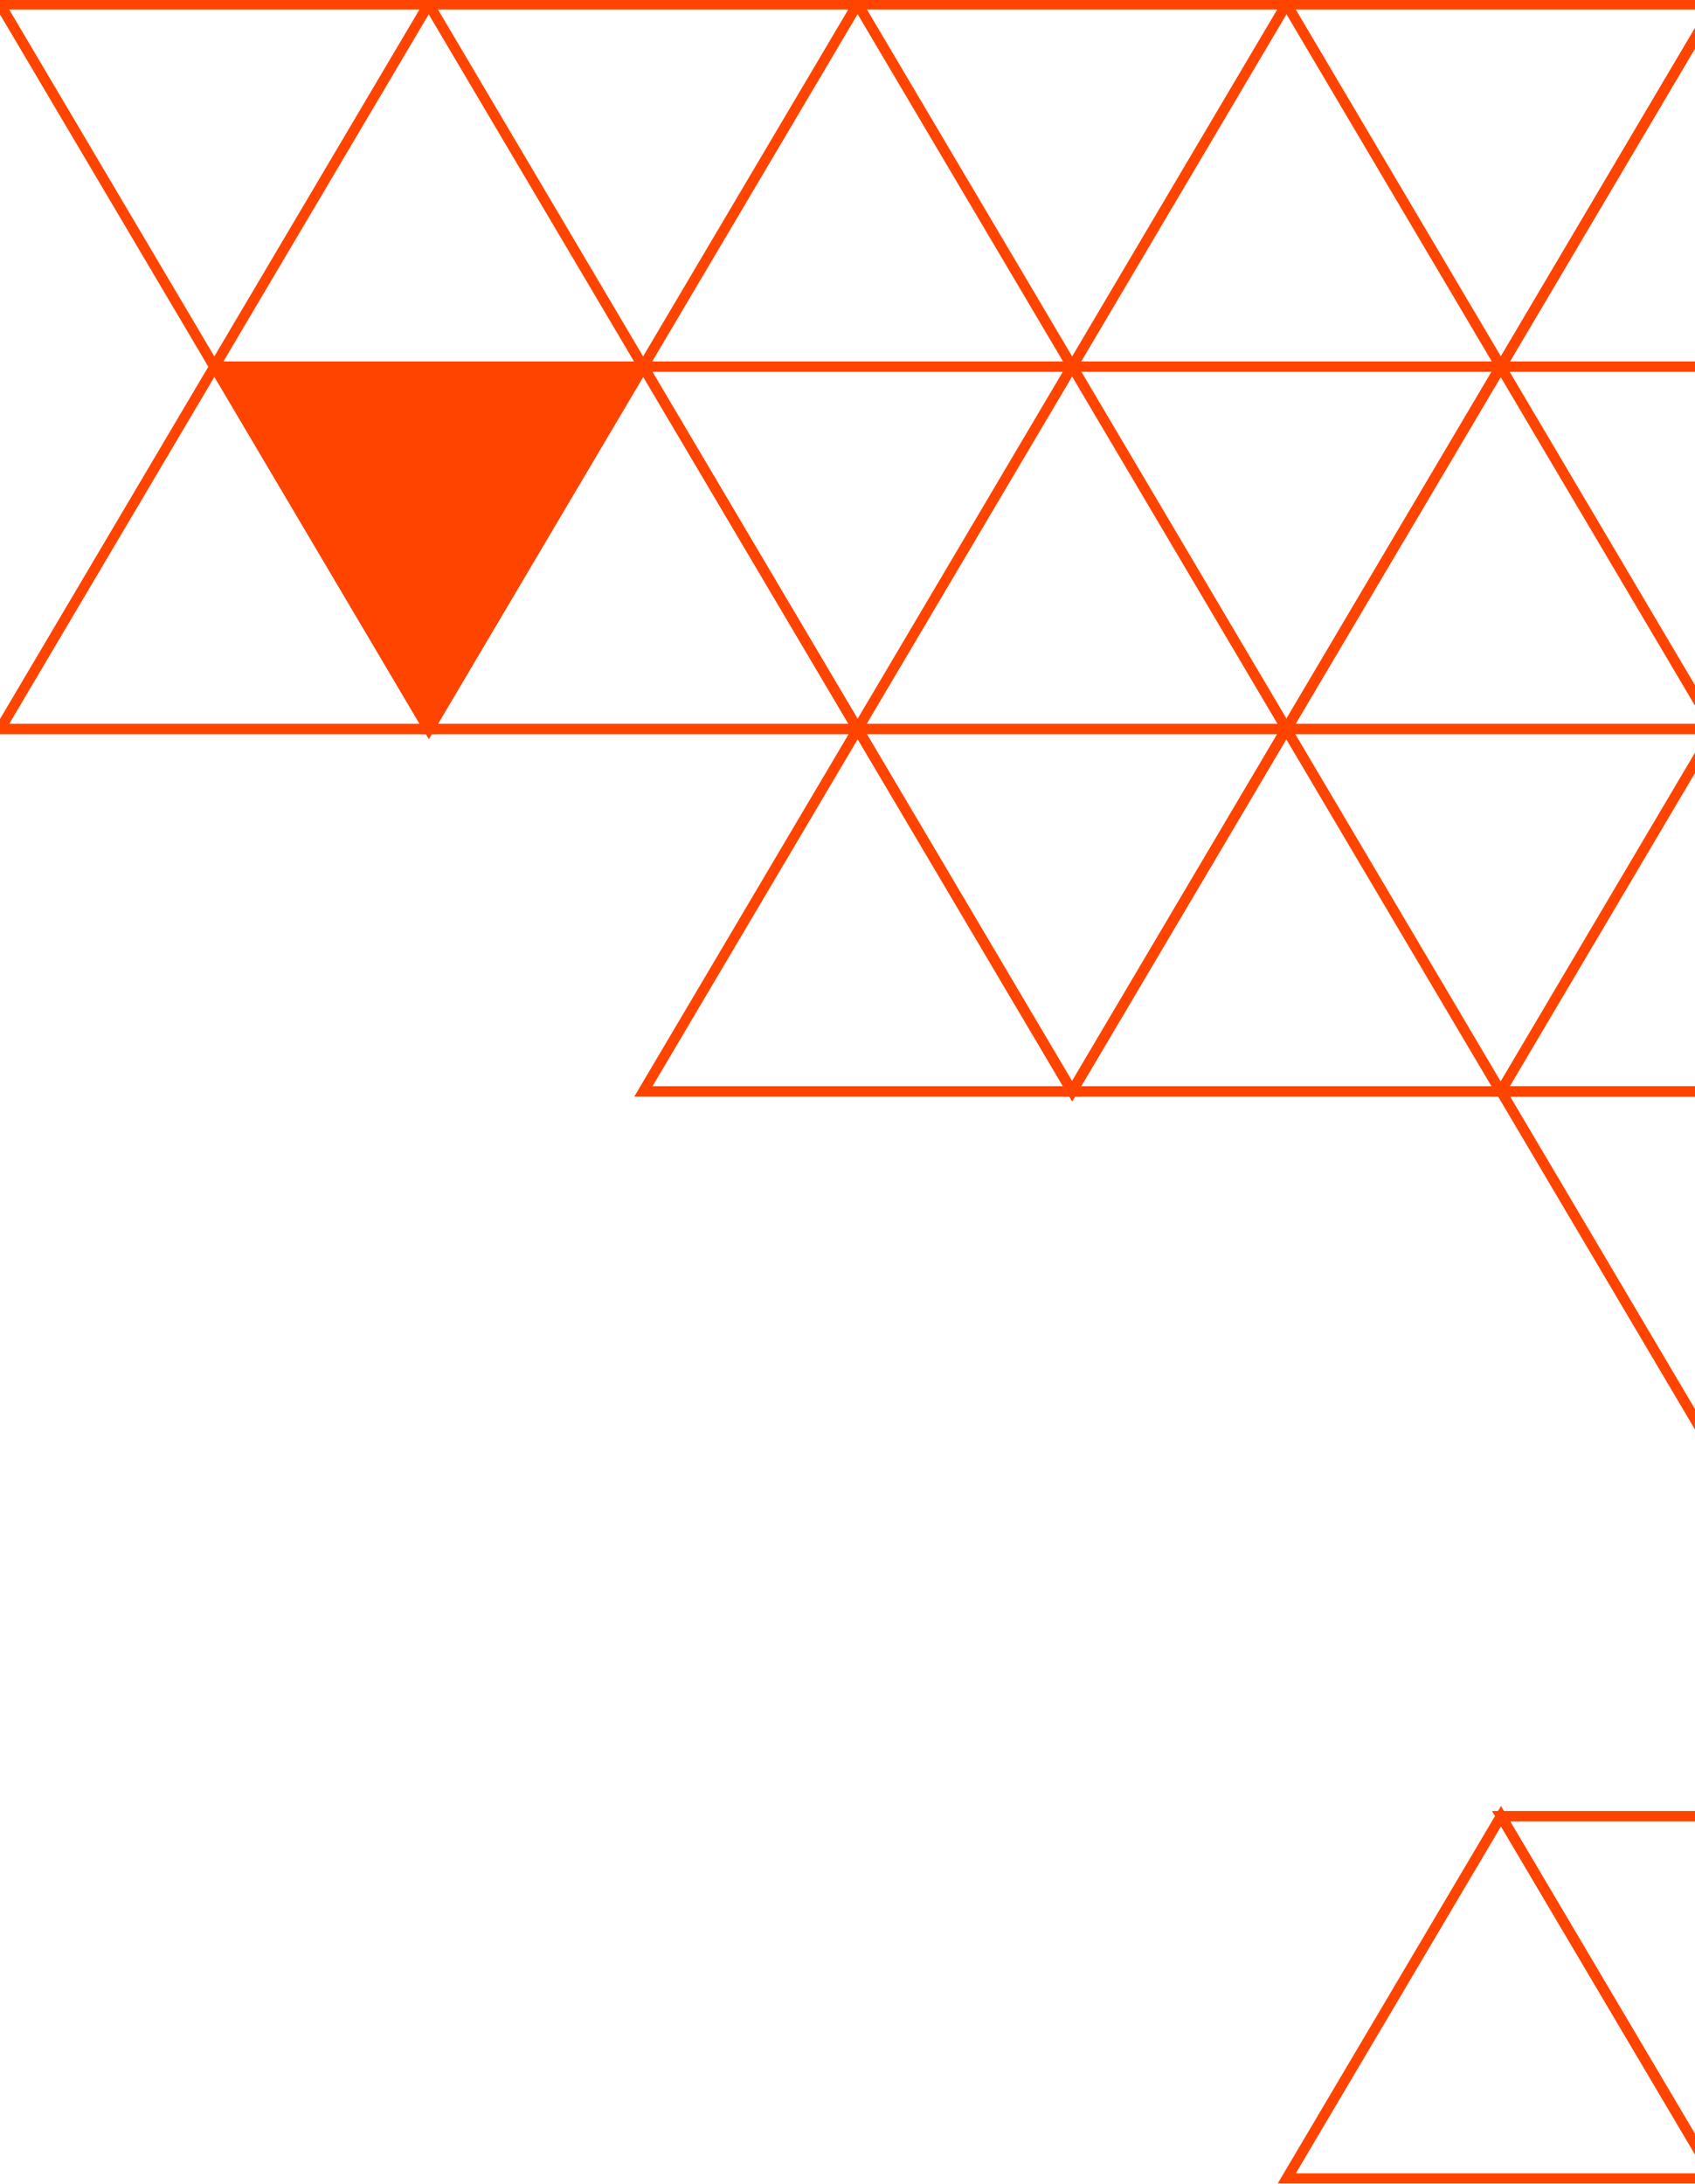 <svg xmlns="http://www.w3.org/2000/svg" xmlns:xlink="http://www.w3.org/1999/xlink" width="163" height="210" viewBox="0 0 163 210">
  <defs>
    <clipPath id="clip-path">
      <rect id="Rectangle_5688" data-name="Rectangle 5688" width="163" height="210" transform="translate(71 25.746)" fill="#fff" stroke="#707070" stroke-width="1"/>
    </clipPath>
    <clipPath id="clip-path-2">
      <rect id="Rectangle_5681" data-name="Rectangle 5681" width="207.019" height="210.007" fill="none" stroke="rgba(0,0,0,0)" stroke-width="1"/>
    </clipPath>
  </defs>
  <g id="Mask_Group_4535" data-name="Mask Group 4535" transform="translate(-71 -25.746)" clip-path="url(#clip-path)">
    <g id="Group_6650" data-name="Group 6650" transform="translate(70.589 25.689)">
      <g id="Group_6637" data-name="Group 6637">
        <g id="Group_6636" data-name="Group 6636" clip-path="url(#clip-path-2)">
          <path id="Path_12622" data-name="Path 12622" d="M194.8,410.846,174.188,376H215.4Z" transform="translate(-91.286 -375.535)" fill="none" stroke="#f40" stroke-width="1"/>
        </g>
      </g>
      <path id="Path_12623" data-name="Path 12623" d="M194.8,260.846,174.188,226H215.4Z" transform="translate(-91.286 -155.843)" fill="none" stroke="#f40" stroke-width="1"/>
      <g id="Group_6639" data-name="Group 6639">
        <g id="Group_6638" data-name="Group 6638" clip-path="url(#clip-path-2)">
          <path id="Path_12624" data-name="Path 12624" d="M281.438,410.846,260.829,376h41.217Z" transform="translate(-136.692 -375.535)" fill="none" stroke="#f40" stroke-width="1"/>
          <path id="Path_12625" data-name="Path 12625" d="M108.116,410.846,87.508,376h41.217Z" transform="translate(-45.86 -375.535)" fill="none" stroke="#f40" stroke-width="1"/>
        </g>
      </g>
      <path id="Path_12626" data-name="Path 12626" d="M238.136,335.846,217.528,301h41.217Z" transform="translate(-113.999 -265.689)" fill="none" stroke="#f40" stroke-width="1"/>
      <path id="Path_12627" data-name="Path 12627" d="M151.456,335.846,130.848,301h41.217Z" transform="translate(-68.573 -265.689)" fill="none" stroke="#f40" stroke-width="1"/>
      <path id="Path_12628" data-name="Path 12628" d="M151.476,226l20.608,34.846H130.867Z" transform="translate(-68.583 -155.843)" fill="none" stroke="#f40" stroke-width="1"/>
      <path id="Path_12629" data-name="Path 12629" d="M108.136,301l20.608,34.846H87.527Z" transform="translate(-45.87 -265.689)" fill="none" stroke="#f40" stroke-width="1"/>
      <g id="Group_6641" data-name="Group 6641">
        <g id="Group_6640" data-name="Group 6640" clip-path="url(#clip-path-2)">
          <path id="Path_12630" data-name="Path 12630" d="M21.475,410.846.866,376H42.083Z" transform="translate(-0.454 -375.535)" fill="none" stroke="#f40" stroke-width="1"/>
        </g>
      </g>
      <path id="Path_12631" data-name="Path 12631" d="M64.815,335.846,44.206,301H85.423Z" transform="translate(-23.167 -265.689)" fill="#f40" stroke="rgba(0,0,0,0)" stroke-width="1"/>
      <path id="Path_12632" data-name="Path 12632" d="M64.815,335.846,44.206,301H85.423Z" transform="translate(-23.167 -265.689)" fill="none" stroke="#f40" stroke-width="1"/>
      <g id="Group_6643" data-name="Group 6643">
        <g id="Group_6642" data-name="Group 6642" clip-path="url(#clip-path-2)">
          <path id="Path_12633" data-name="Path 12633" d="M21.494,301,42.1,335.846H.886Z" transform="translate(-0.464 -265.689)" fill="none" stroke="#f40" stroke-width="1"/>
        </g>
      </g>
      <path id="Path_12634" data-name="Path 12634" d="M324.7,226l20.608,34.846H304.1Z" transform="translate(-159.367 -155.843)" fill="none" stroke="#f40" stroke-width="1"/>
      <g id="Group_6645" data-name="Group 6645">
        <g id="Group_6644" data-name="Group 6644" clip-path="url(#clip-path-2)">
          <path id="Path_12635" data-name="Path 12635" d="M324.7,376l20.608,34.846H304.1Z" transform="translate(-159.367 -375.535)" fill="none" stroke="#f40" stroke-width="1"/>
        </g>
      </g>
      <path id="Path_12636" data-name="Path 12636" d="M238.063,226l20.608,34.846H217.455Z" transform="translate(-113.961 -155.843)" fill="none" stroke="#f40" stroke-width="1"/>
      <path id="Path_12637" data-name="Path 12637" d="M281.365,301l20.608,34.846H260.756Z" transform="translate(-136.653 -265.689)" fill="none" stroke="#f40" stroke-width="1"/>
      <g id="Group_6647" data-name="Group 6647">
        <g id="Group_6646" data-name="Group 6646" clip-path="url(#clip-path-2)">
          <path id="Path_12638" data-name="Path 12638" d="M368.045,301l20.608,34.846H347.436Z" transform="translate(-182.079 -265.689)" fill="none" stroke="#f40" stroke-width="1"/>
        </g>
      </g>
      <path id="Path_12639" data-name="Path 12639" d="M324.773,185.846,304.165,151h41.217Z" transform="translate(-159.402 -45.997)" fill="none" stroke="#f40" stroke-width="1"/>
      <g id="Group_6649" data-name="Group 6649">
        <g id="Group_6648" data-name="Group 6648" clip-path="url(#clip-path-2)">
          <path id="Path_12640" data-name="Path 12640" d="M324.773,35.846,304.165,1h41.217Z" transform="translate(-159.402 173.696)" fill="none" stroke="#f40" stroke-width="1"/>
          <path id="Path_12641" data-name="Path 12641" d="M368.113,110.846,347.5,76h41.217Z" transform="translate(-182.115 63.85)" fill="none" stroke="#f40" stroke-width="1"/>
          <path id="Path_12642" data-name="Path 12642" d="M281.453,1l20.608,34.846H260.844Z" transform="translate(-136.7 173.696)" fill="none" stroke="#f40" stroke-width="1"/>
        </g>
      </g>
    </g>
  </g>
</svg>
